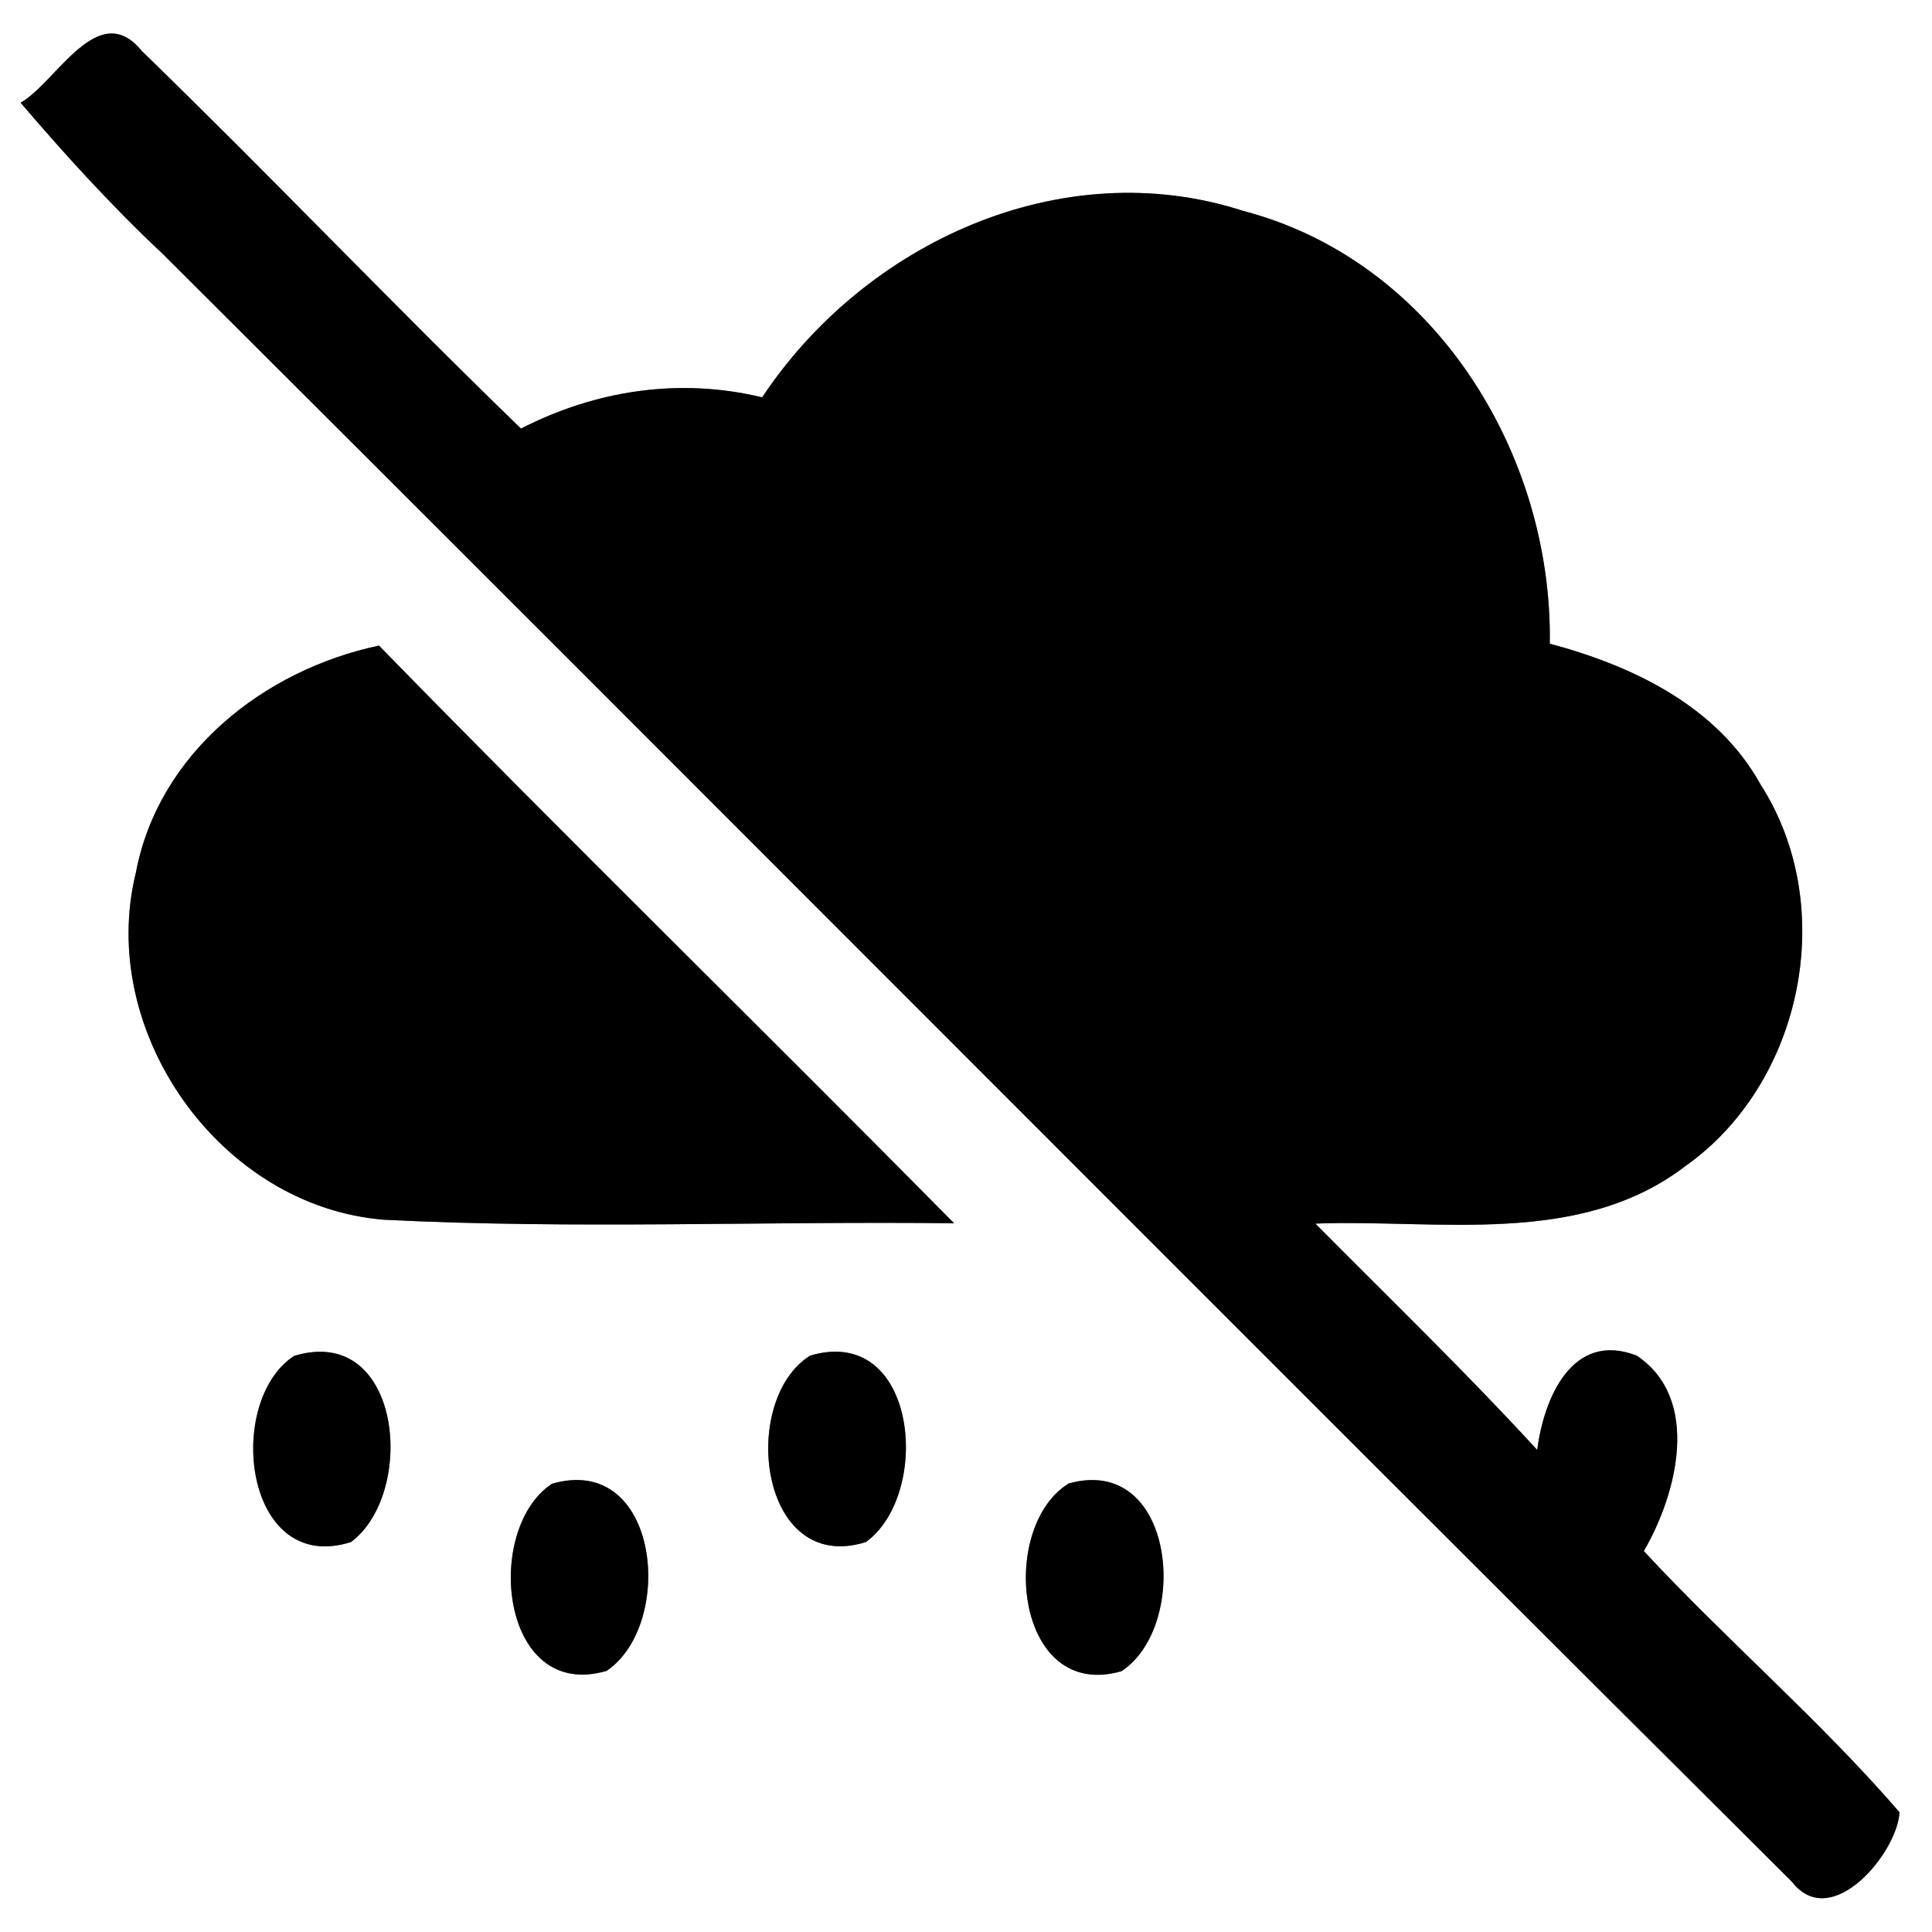 <?xml version="1.0" encoding="UTF-8" ?>
<!DOCTYPE svg PUBLIC "-//W3C//DTD SVG 1.1//EN" "http://www.w3.org/Graphics/SVG/1.1/DTD/svg11.dtd">
<svg width="60pt" height="60pt" viewBox="0 0 60 60" version="1.1" xmlns="http://www.w3.org/2000/svg">
<rect x="0" y="0" width="60" height="60" fill="#808080" stroke="none"/>
<g id="#ffffffff">
<path fill="#ffffff" opacity="1.00" d=" M 0.00 0.00 L 60.00 0.00 L 60.00 60.00 L 0.00 60.00 L 0.00 0.00 M 0.64 3.19 C 2.04 4.83 3.50 6.43 5.08 7.91 C 21.95 24.73 38.76 41.63 55.65 58.44 C 56.88 60.03 58.94 57.51 58.99 56.28 C 56.51 53.41 53.62 50.94 51.05 48.17 C 52.08 46.40 52.84 43.45 50.83 42.10 C 48.82 41.32 47.94 43.44 47.74 45.03 C 45.52 42.61 43.16 40.33 40.85 38.00 C 44.68 37.86 49.03 38.73 52.32 36.23 C 55.99 33.65 57.11 28.16 54.68 24.37 C 53.33 21.93 50.71 20.68 48.13 19.99 C 48.22 14.06 44.51 8.09 38.61 6.55 C 32.96 4.72 26.85 7.55 23.67 12.34 C 21.10 11.72 18.50 12.12 16.18 13.31 C 12.20 9.46 8.38 5.44 4.40 1.58 C 3.05 -0.08 1.75 2.56 0.64 3.19 M 4.22 27.10 C 3.00 32.04 6.84 37.48 11.93 37.88 C 17.82 38.18 23.73 37.92 29.63 37.99 C 23.70 31.98 17.66 26.09 11.77 20.05 C 8.20 20.80 4.92 23.39 4.22 27.10 M 9.13 42.11 C 6.97 43.53 7.58 48.94 10.90 47.89 C 12.95 46.36 12.48 41.09 9.13 42.11 M 25.16 42.10 C 22.95 43.48 23.57 48.93 26.89 47.89 C 28.96 46.39 28.49 41.11 25.16 42.10 M 17.14 46.08 C 15.00 47.50 15.54 52.86 18.84 51.89 C 20.99 50.43 20.48 45.11 17.14 46.08 M 33.19 46.07 C 30.98 47.43 31.52 52.86 34.83 51.90 C 36.98 50.48 36.50 45.15 33.19 46.07 Z" />
</g>
<g id="#000000ff">
<path fill="#000000" opacity="1.00" d=" M 0.64 3.19 C 1.75 2.56 3.05 -0.08 4.40 1.58 C 8.38 5.44 12.20 9.46 16.18 13.31 C 18.50 12.12 21.10 11.72 23.67 12.34 C 26.85 7.55 32.96 4.72 38.61 6.55 C 44.51 8.09 48.22 14.06 48.13 19.99 C 50.71 20.68 53.33 21.93 54.68 24.37 C 57.11 28.16 55.99 33.65 52.32 36.23 C 49.03 38.73 44.68 37.86 40.85 38.00 C 43.16 40.33 45.52 42.61 47.74 45.03 C 47.94 43.44 48.82 41.32 50.83 42.10 C 52.84 43.45 52.08 46.40 51.05 48.17 C 53.62 50.94 56.51 53.41 58.99 56.28 C 58.94 57.51 56.88 60.03 55.65 58.44 C 38.76 41.63 21.95 24.73 5.08 7.91 C 3.50 6.43 2.04 4.83 0.64 3.19 Z" />
<path fill="#000000" opacity="1.00" d=" M 4.22 27.10 C 4.92 23.39 8.20 20.80 11.77 20.05 C 17.66 26.09 23.70 31.98 29.63 37.99 C 23.73 37.92 17.82 38.18 11.93 37.88 C 6.84 37.48 3.00 32.04 4.22 27.10 Z" />
<path fill="#000000" opacity="1.00" d=" M 9.13 42.11 C 12.48 41.09 12.95 46.36 10.90 47.89 C 7.58 48.94 6.97 43.53 9.13 42.11 Z" />
<path fill="#000000" opacity="1.00" d=" M 25.16 42.10 C 28.49 41.11 28.96 46.39 26.89 47.89 C 23.57 48.93 22.95 43.48 25.16 42.10 Z" />
<path fill="#000000" opacity="1.00" d=" M 17.14 46.08 C 20.48 45.11 20.99 50.43 18.84 51.89 C 15.54 52.86 15.00 47.50 17.14 46.08 Z" />
<path fill="#000000" opacity="1.00" d=" M 33.19 46.07 C 36.50 45.15 36.98 50.48 34.83 51.90 C 31.52 52.86 30.98 47.43 33.19 46.07 Z" />
</g>
</svg>
